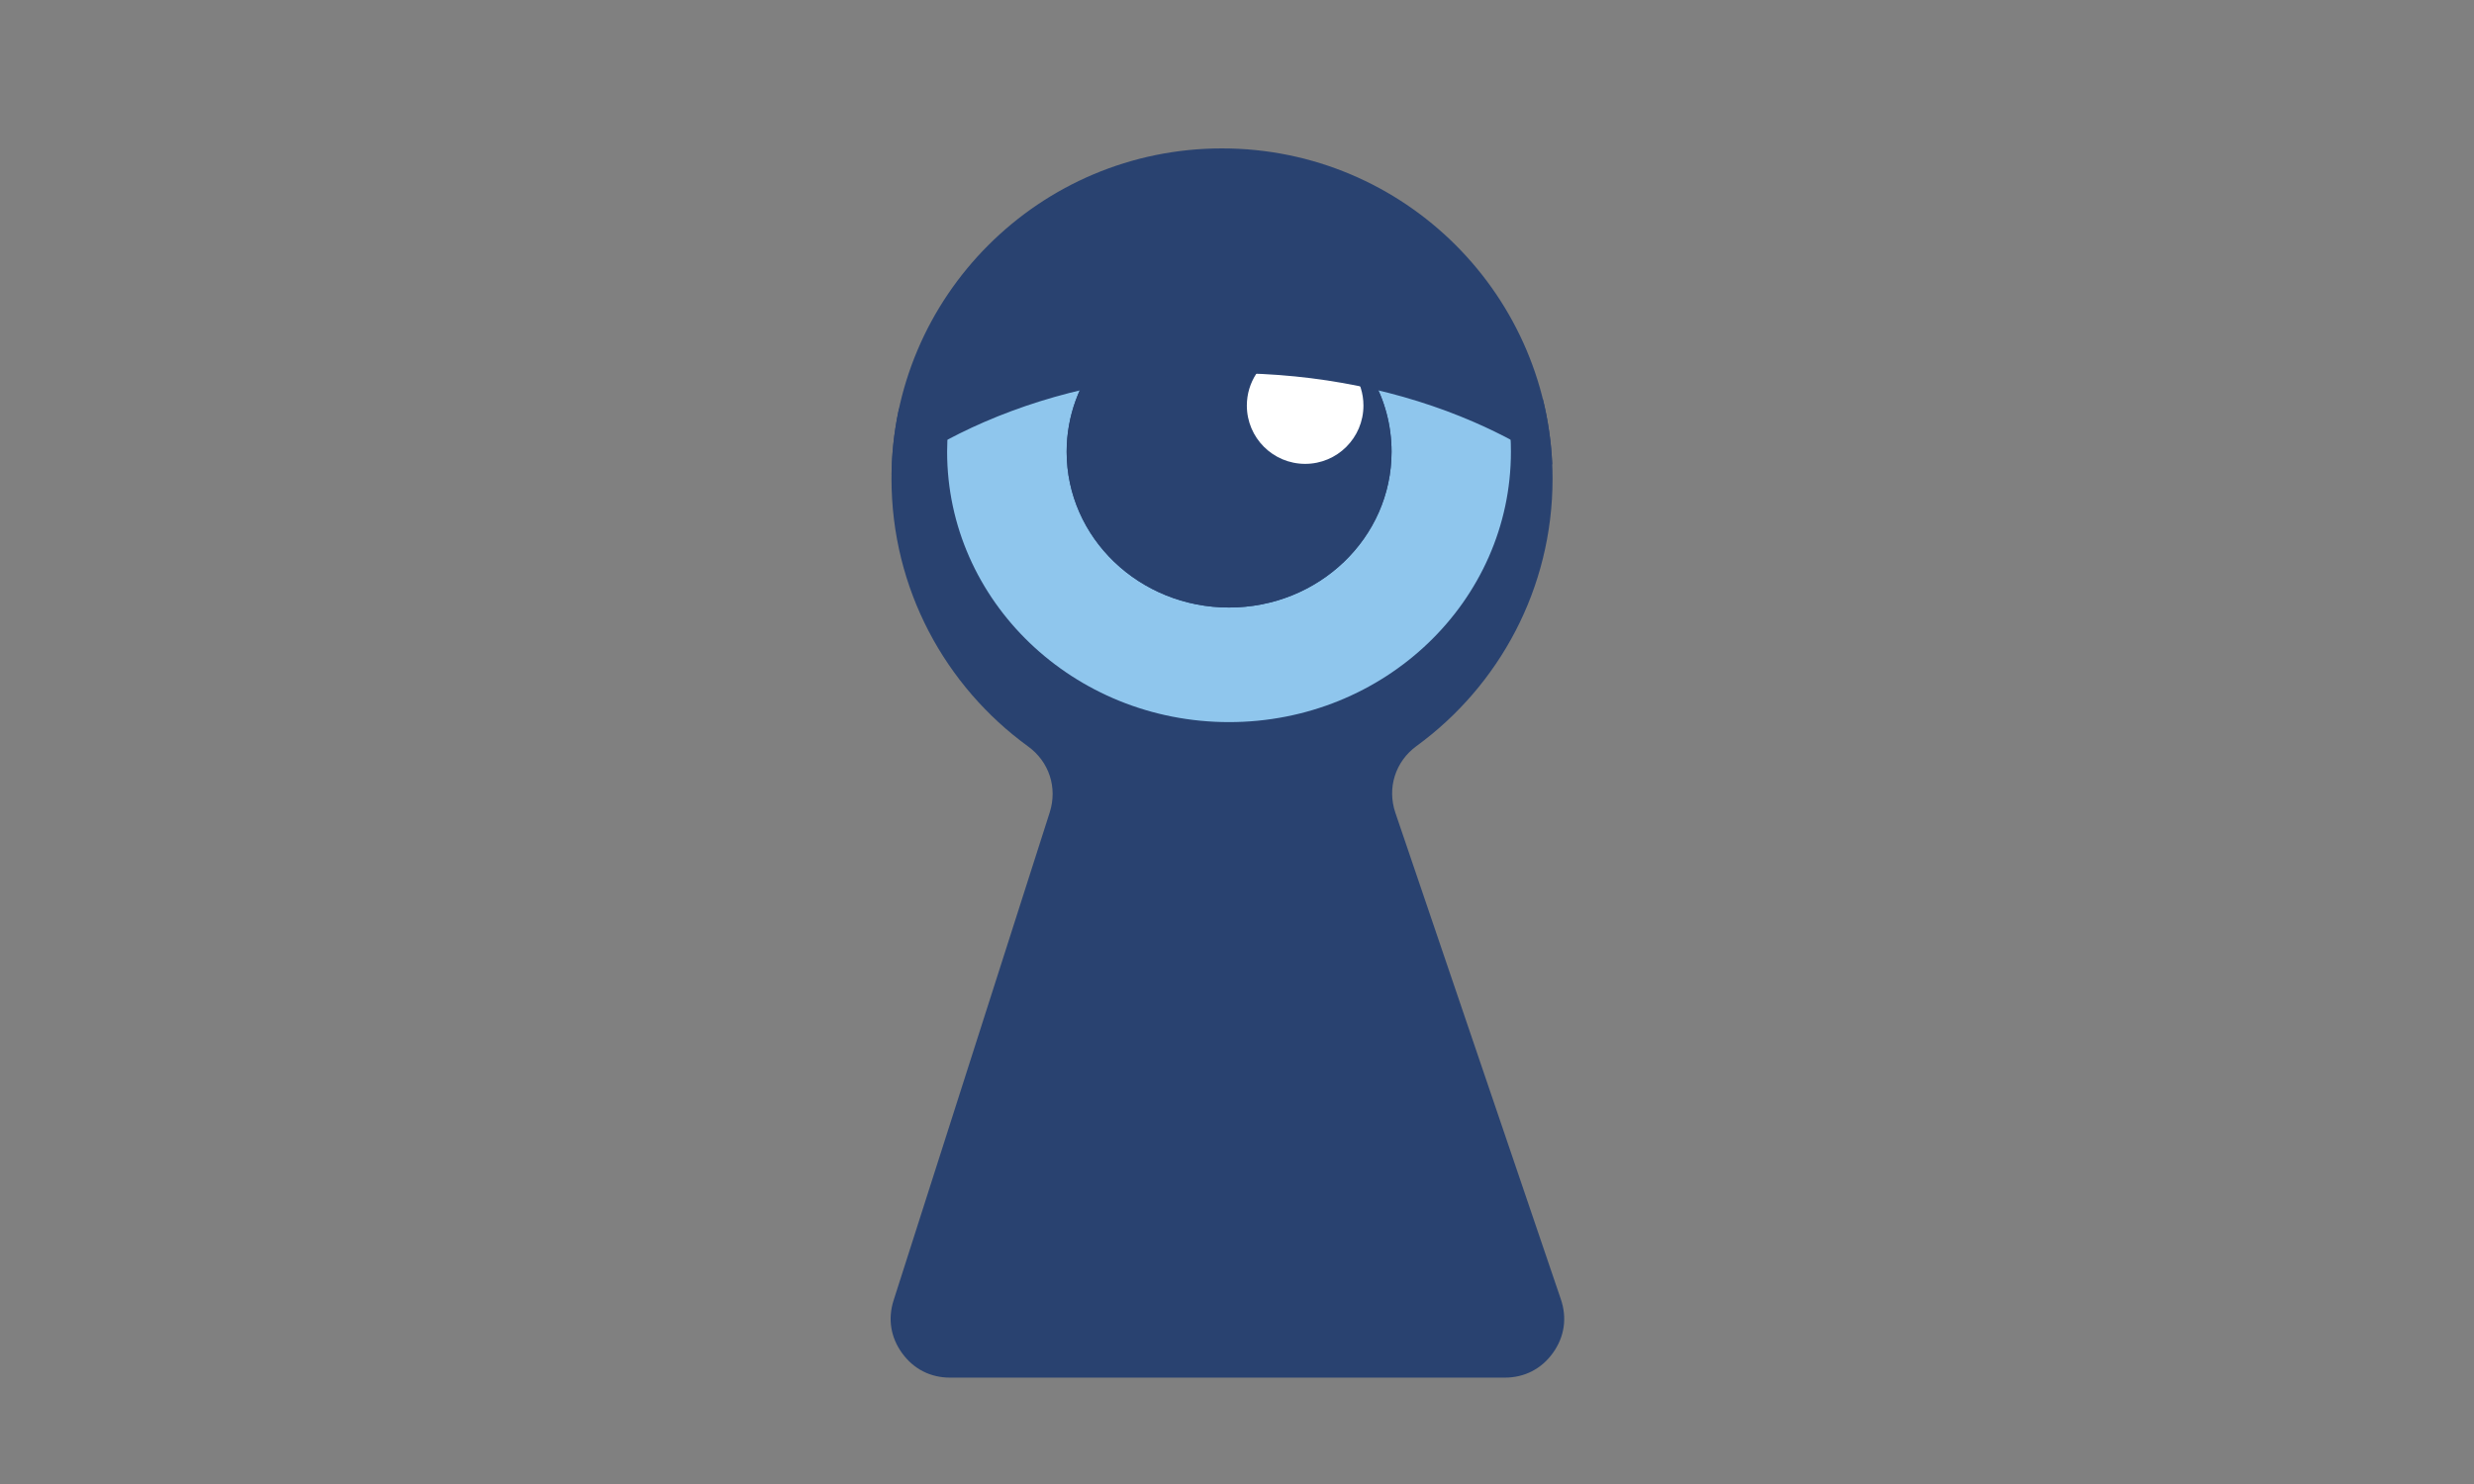 <?xml version="1.0" encoding="utf-8"?>
<!-- Generator: Adobe Illustrator 15.0.0, SVG Export Plug-In . SVG Version: 6.00 Build 0)  -->
<!DOCTYPE svg PUBLIC "-//W3C//DTD SVG 1.1//EN" "http://www.w3.org/Graphics/SVG/1.1/DTD/svg11.dtd">
<svg version="1.1" id="Layer_1" xmlns="http://www.w3.org/2000/svg" xmlns:xlink="http://www.w3.org/1999/xlink" x="0px" y="0px"
	 width="100px" height="60px" viewBox="0 0 100 60" enable-background="new 0 0 100 60" xml:space="preserve">
<rect x="0" y="0" width="100" height="60" fill="#808080" stroke="none"/>
<g>
	<path fill-rule="evenodd" clip-rule="evenodd" fill="#294270" d="M49.395,6c7.379,0,13.36,5.981,13.36,13.36
		c0,4.438-2.166,8.372-5.496,10.801c-0.861,0.628-1.2,1.698-0.856,2.706l6.688,19.666c0.257,0.756,0.145,1.518-0.32,2.166
		c-0.464,0.648-1.149,1-1.946,1H38.401c-0.79,0-1.469-0.346-1.934-0.984c-0.465-0.637-0.587-1.389-0.347-2.141l6.31-19.727
		c0.32-1.002-0.023-2.051-0.874-2.668c-3.345-2.429-5.521-6.37-5.521-10.82C36.035,11.981,42.017,6,49.395,6L49.395,6z"/>
	<path fill-rule="evenodd" clip-rule="evenodd" fill="#8FC6ED" d="M61.051,17.586c0.015,0.225,0.021,0.452,0.021,0.68
		c0,6.034-5.1,10.93-11.393,10.93c-6.292,0-11.396-4.896-11.396-10.93c0-0.674,0.063-1.335,0.186-1.977l6.244-1.962l7.189-0.06
		l6.71,1.917L61.051,17.586L61.051,17.586z"/>
	<path fill-rule="evenodd" clip-rule="evenodd" fill="#294270" d="M55.467,15.286c0.498,0.887,0.78,1.902,0.78,2.98
		c0,3.478-2.94,6.296-6.567,6.296c-3.627,0-6.566-2.818-6.566-6.296c0-1.459,0.518-2.803,1.386-3.871l0.214-0.067l7.189-0.06
		L55.467,15.286L55.467,15.286z"/>
	<path fill-rule="evenodd" clip-rule="evenodd" fill="#294270" d="M55.467,15.286c0.497,0.887,0.78,1.901,0.78,2.979
		c0,3.478-2.941,6.298-6.568,6.298c-3.625,0-6.564-2.82-6.564-6.298c0-1.46,0.517-2.803,1.385-3.871l0.214-0.067l7.189-0.06
		L55.467,15.286L55.467,15.286z"/>
	<path fill-rule="evenodd" clip-rule="evenodd" fill="#FFFFFF" d="M54.701,15.066c0.259,0.379,0.41,0.837,0.41,1.331
		c0,1.302-1.055,2.358-2.355,2.358c-1.304,0-2.358-1.056-2.358-2.358c0-0.938,0.549-1.748,1.342-2.128l0.164-0.002L54.701,15.066
		L54.701,15.066z"/>
	<path fill="#294270" d="M49.68,13.009c3.883,0,7.532,0.782,10.673,2.145c0.695,0.302,1.367,0.632,2.012,0.989
		c0.209,0.85,0.338,1.731,0.377,2.635c-0.972-0.646-2.033-1.223-3.171-1.717c-2.892-1.254-6.271-1.974-9.891-1.974
		c-3.622,0-7,0.72-9.893,1.974c-1.367,0.593-2.626,1.307-3.75,2.12c0.012-0.911,0.115-1.801,0.301-2.66
		c0.84-0.504,1.73-0.961,2.667-1.367C42.146,13.792,45.797,13.009,49.68,13.009L49.68,13.009z"/>
</g>
</svg>
